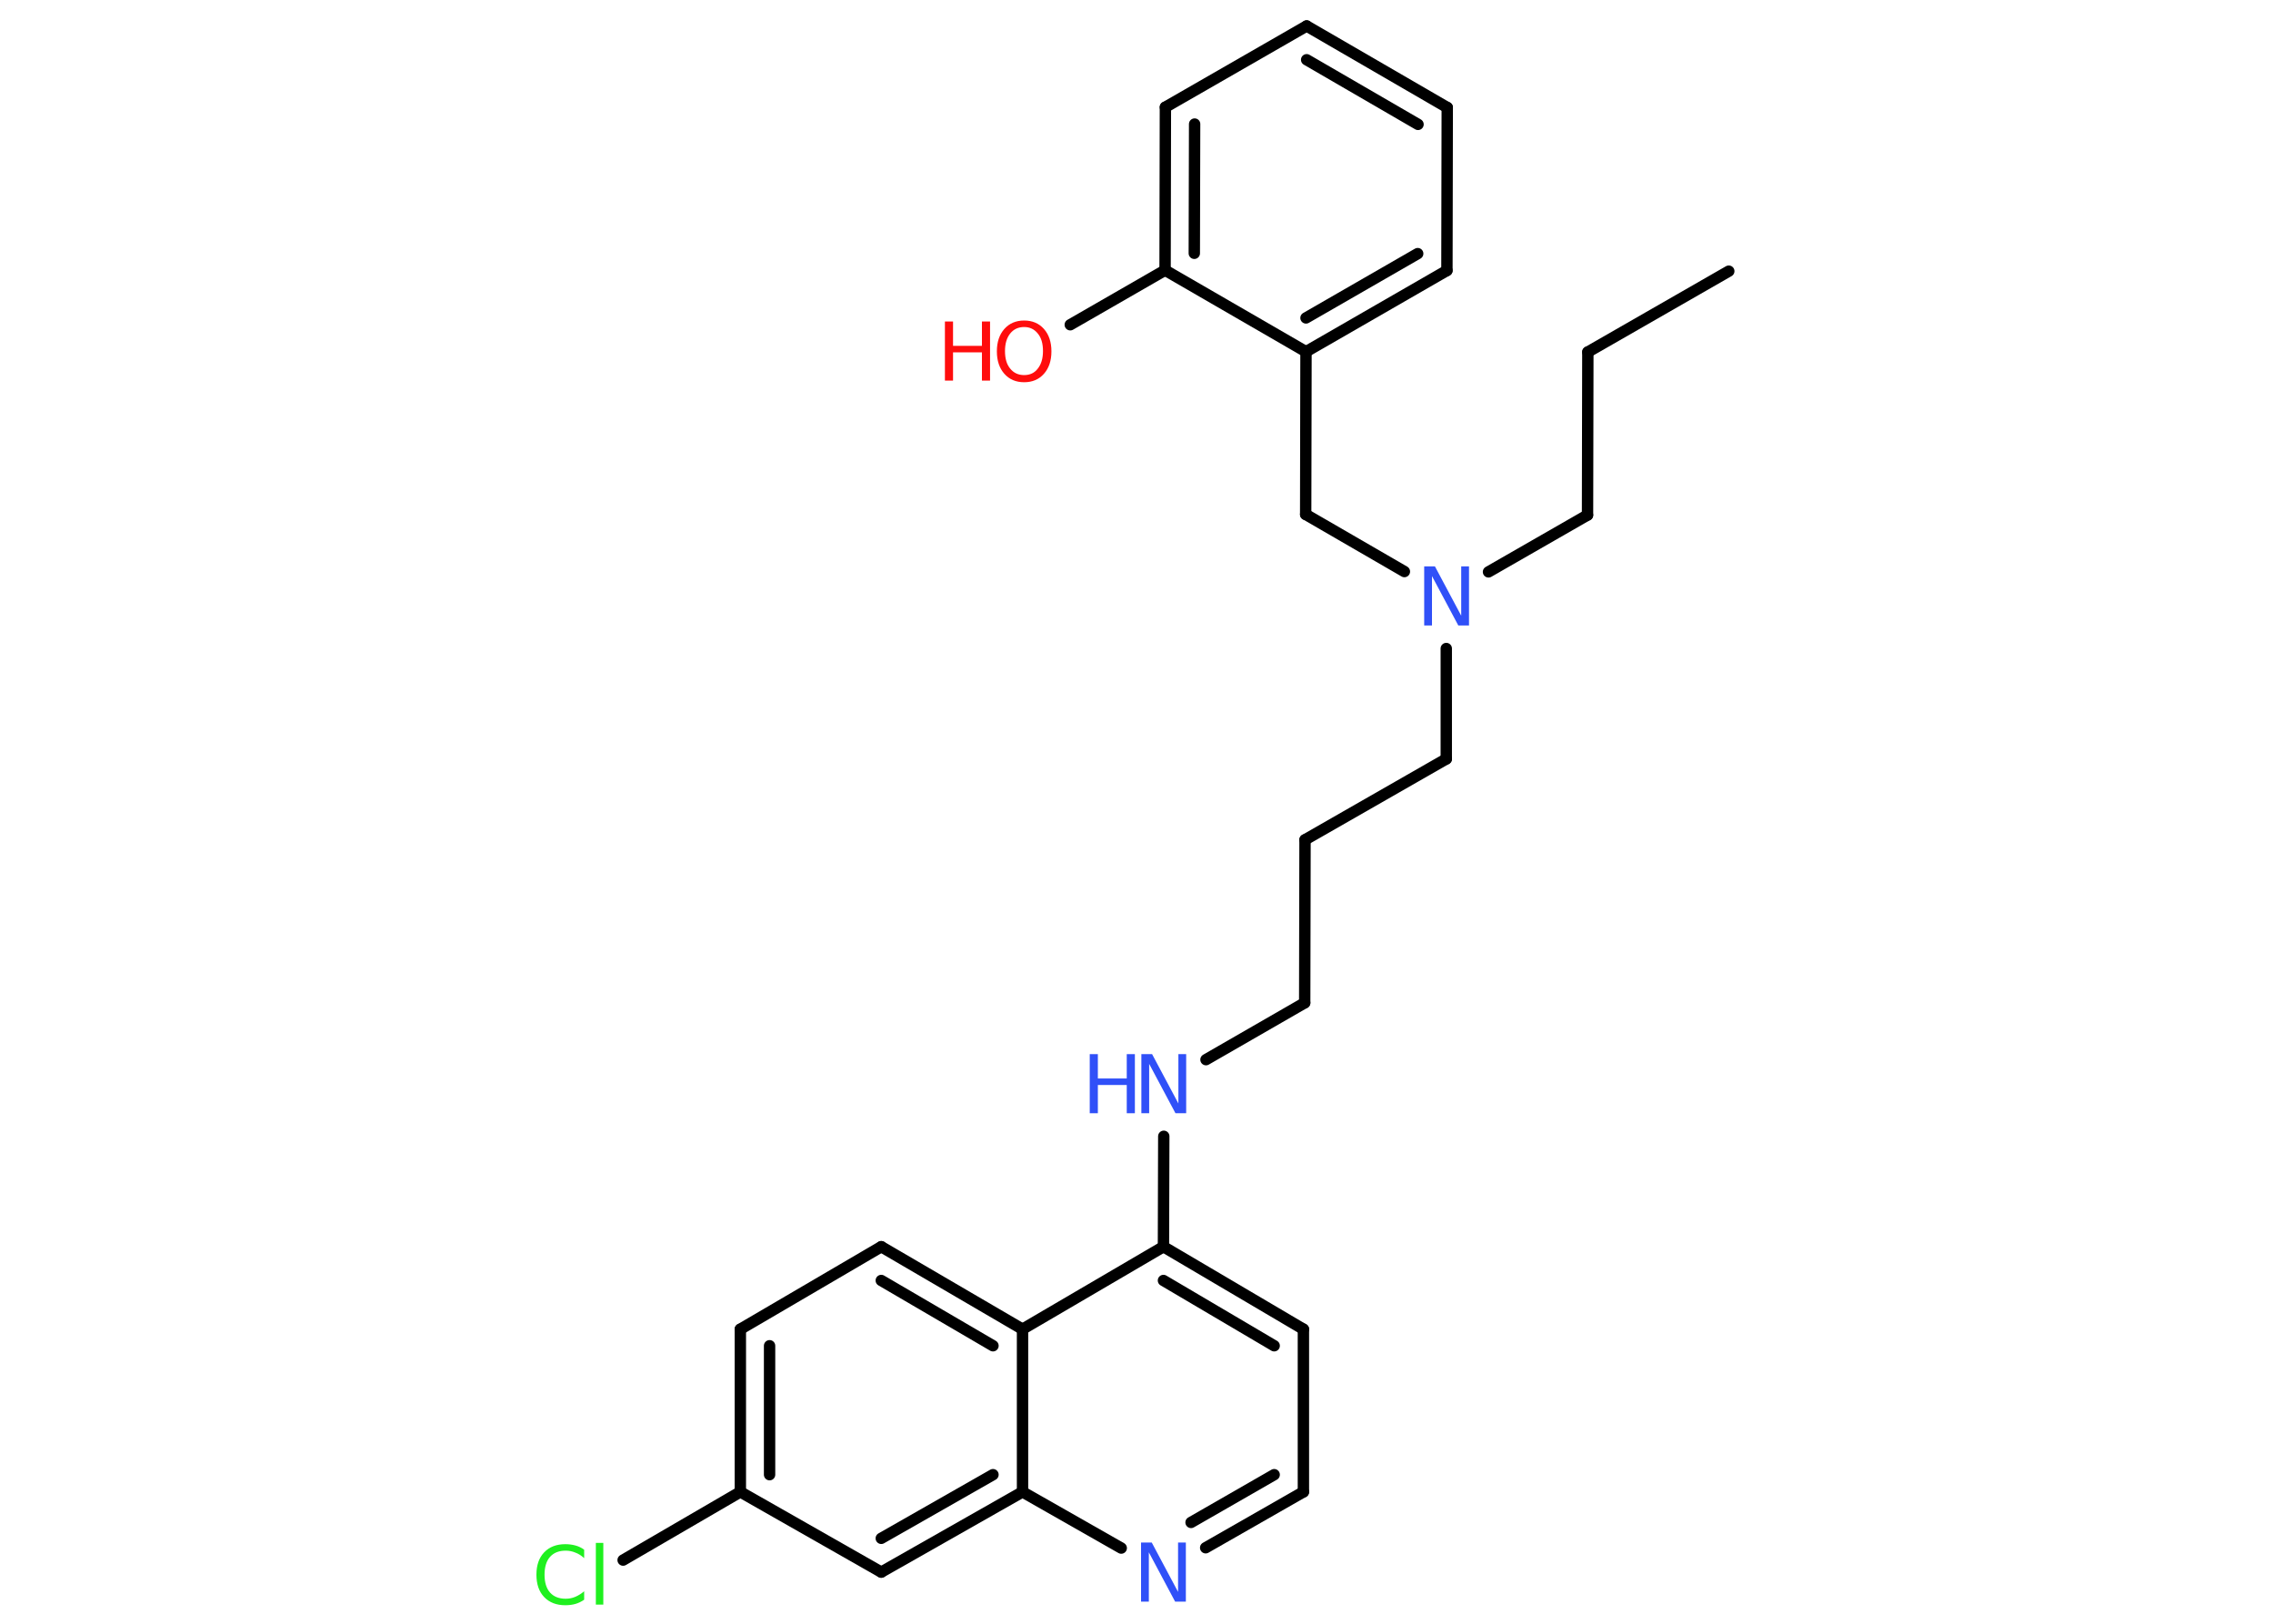 <?xml version='1.0' encoding='UTF-8'?>
<!DOCTYPE svg PUBLIC "-//W3C//DTD SVG 1.1//EN" "http://www.w3.org/Graphics/SVG/1.1/DTD/svg11.dtd">
<svg version='1.2' xmlns='http://www.w3.org/2000/svg' xmlns:xlink='http://www.w3.org/1999/xlink' width='70.0mm' height='50.0mm' viewBox='0 0 70.0 50.0'>
  <desc>Generated by the Chemistry Development Kit (http://github.com/cdk)</desc>
  <g stroke-linecap='round' stroke-linejoin='round' stroke='#000000' stroke-width='.35' fill='#3050F8'>
    <rect x='.0' y='.0' width='70.0' height='50.0' fill='#FFFFFF' stroke='none'/>
    <g id='mol1' class='mol'>
      <line id='mol1bnd1' class='bond' x1='53.24' y1='8.35' x2='48.9' y2='10.84'/>
      <line id='mol1bnd2' class='bond' x1='48.9' y1='10.84' x2='48.89' y2='15.86'/>
      <line id='mol1bnd3' class='bond' x1='48.89' y1='15.86' x2='45.84' y2='17.61'/>
      <line id='mol1bnd4' class='bond' x1='44.54' y1='19.97' x2='44.54' y2='23.37'/>
      <line id='mol1bnd5' class='bond' x1='44.54' y1='23.37' x2='40.19' y2='25.86'/>
      <line id='mol1bnd6' class='bond' x1='40.19' y1='25.86' x2='40.18' y2='30.88'/>
      <line id='mol1bnd7' class='bond' x1='40.18' y1='30.88' x2='37.14' y2='32.63'/>
      <line id='mol1bnd8' class='bond' x1='35.84' y1='34.99' x2='35.83' y2='38.39'/>
      <g id='mol1bnd9' class='bond'>
        <line x1='40.14' y1='40.93' x2='35.83' y2='38.39'/>
        <line x1='39.24' y1='41.44' x2='35.83' y2='39.43'/>
      </g>
      <line id='mol1bnd10' class='bond' x1='40.14' y1='40.93' x2='40.14' y2='45.94'/>
      <g id='mol1bnd11' class='bond'>
        <line x1='37.13' y1='47.66' x2='40.14' y2='45.94'/>
        <line x1='36.68' y1='46.88' x2='39.24' y2='45.41'/>
      </g>
      <line id='mol1bnd12' class='bond' x1='34.53' y1='47.67' x2='31.49' y2='45.94'/>
      <g id='mol1bnd13' class='bond'>
        <line x1='27.14' y1='48.41' x2='31.49' y2='45.94'/>
        <line x1='27.14' y1='47.37' x2='30.58' y2='45.41'/>
      </g>
      <line id='mol1bnd14' class='bond' x1='27.14' y1='48.41' x2='22.8' y2='45.94'/>
      <line id='mol1bnd15' class='bond' x1='22.8' y1='45.94' x2='19.19' y2='48.04'/>
      <g id='mol1bnd16' class='bond'>
        <line x1='22.8' y1='40.93' x2='22.8' y2='45.94'/>
        <line x1='23.7' y1='41.44' x2='23.7' y2='45.41'/>
      </g>
      <line id='mol1bnd17' class='bond' x1='22.8' y1='40.93' x2='27.14' y2='38.39'/>
      <g id='mol1bnd18' class='bond'>
        <line x1='31.49' y1='40.93' x2='27.14' y2='38.39'/>
        <line x1='30.58' y1='41.44' x2='27.14' y2='39.43'/>
      </g>
      <line id='mol1bnd19' class='bond' x1='35.83' y1='38.39' x2='31.49' y2='40.93'/>
      <line id='mol1bnd20' class='bond' x1='31.49' y1='45.94' x2='31.49' y2='40.93'/>
      <line id='mol1bnd21' class='bond' x1='43.25' y1='17.6' x2='40.21' y2='15.84'/>
      <line id='mol1bnd22' class='bond' x1='40.21' y1='15.84' x2='40.22' y2='10.83'/>
      <g id='mol1bnd23' class='bond'>
        <line x1='40.22' y1='10.83' x2='44.56' y2='8.33'/>
        <line x1='40.22' y1='9.79' x2='43.66' y2='7.81'/>
      </g>
      <line id='mol1bnd24' class='bond' x1='44.56' y1='8.33' x2='44.57' y2='3.31'/>
      <g id='mol1bnd25' class='bond'>
        <line x1='44.57' y1='3.31' x2='40.24' y2='.8'/>
        <line x1='43.67' y1='3.83' x2='40.24' y2='1.84'/>
      </g>
      <line id='mol1bnd26' class='bond' x1='40.24' y1='.8' x2='35.89' y2='3.3'/>
      <g id='mol1bnd27' class='bond'>
        <line x1='35.89' y1='3.3' x2='35.88' y2='8.32'/>
        <line x1='36.79' y1='3.82' x2='36.78' y2='7.8'/>
      </g>
      <line id='mol1bnd28' class='bond' x1='40.22' y1='10.83' x2='35.88' y2='8.32'/>
      <line id='mol1bnd29' class='bond' x1='35.88' y1='8.32' x2='32.96' y2='10.0'/>
      <path id='mol1atm4' class='atom' d='M43.86 17.44h.33l.81 1.52v-1.52h.24v1.82h-.33l-.81 -1.52v1.52h-.24v-1.82z' stroke='none'/>
      <g id='mol1atm8' class='atom'>
        <path d='M35.15 32.46h.33l.81 1.52v-1.52h.24v1.82h-.33l-.81 -1.52v1.52h-.24v-1.82z' stroke='none'/>
        <path d='M33.56 32.46h.25v.75h.89v-.75h.25v1.82h-.25v-.87h-.89v.87h-.25v-1.82z' stroke='none'/>
      </g>
      <path id='mol1atm12' class='atom' d='M35.14 47.5h.33l.81 1.52v-1.52h.24v1.82h-.33l-.81 -1.52v1.52h-.24v-1.82z' stroke='none'/>
      <path id='mol1atm16' class='atom' d='M17.99 47.72v.26q-.13 -.12 -.27 -.17q-.14 -.06 -.3 -.06q-.31 .0 -.48 .19q-.17 .19 -.17 .55q.0 .36 .17 .55q.17 .19 .48 .19q.16 .0 .3 -.06q.14 -.06 .27 -.17v.26q-.13 .09 -.27 .13q-.14 .04 -.31 .04q-.41 .0 -.65 -.25q-.24 -.25 -.24 -.69q.0 -.44 .24 -.69q.24 -.25 .65 -.25q.16 .0 .31 .04q.15 .04 .27 .13zM18.35 47.51h.23v1.9h-.23v-1.9z' stroke='none' fill='#1FF01F'/>
      <g id='mol1atm27' class='atom'>
        <path d='M31.54 10.07q-.27 .0 -.43 .2q-.16 .2 -.16 .54q.0 .35 .16 .54q.16 .2 .43 .2q.27 .0 .42 -.2q.16 -.2 .16 -.54q.0 -.35 -.16 -.54q-.16 -.2 -.42 -.2zM31.54 9.87q.38 .0 .61 .26q.23 .26 .23 .69q.0 .43 -.23 .69q-.23 .26 -.61 .26q-.38 .0 -.61 -.26q-.23 -.26 -.23 -.69q.0 -.43 .23 -.69q.23 -.26 .61 -.26z' stroke='none' fill='#FF0D0D'/>
        <path d='M29.1 9.9h.25v.75h.89v-.75h.25v1.82h-.25v-.87h-.89v.87h-.25v-1.82z' stroke='none' fill='#FF0D0D'/>
      </g>
    </g>
  </g>
</svg>
